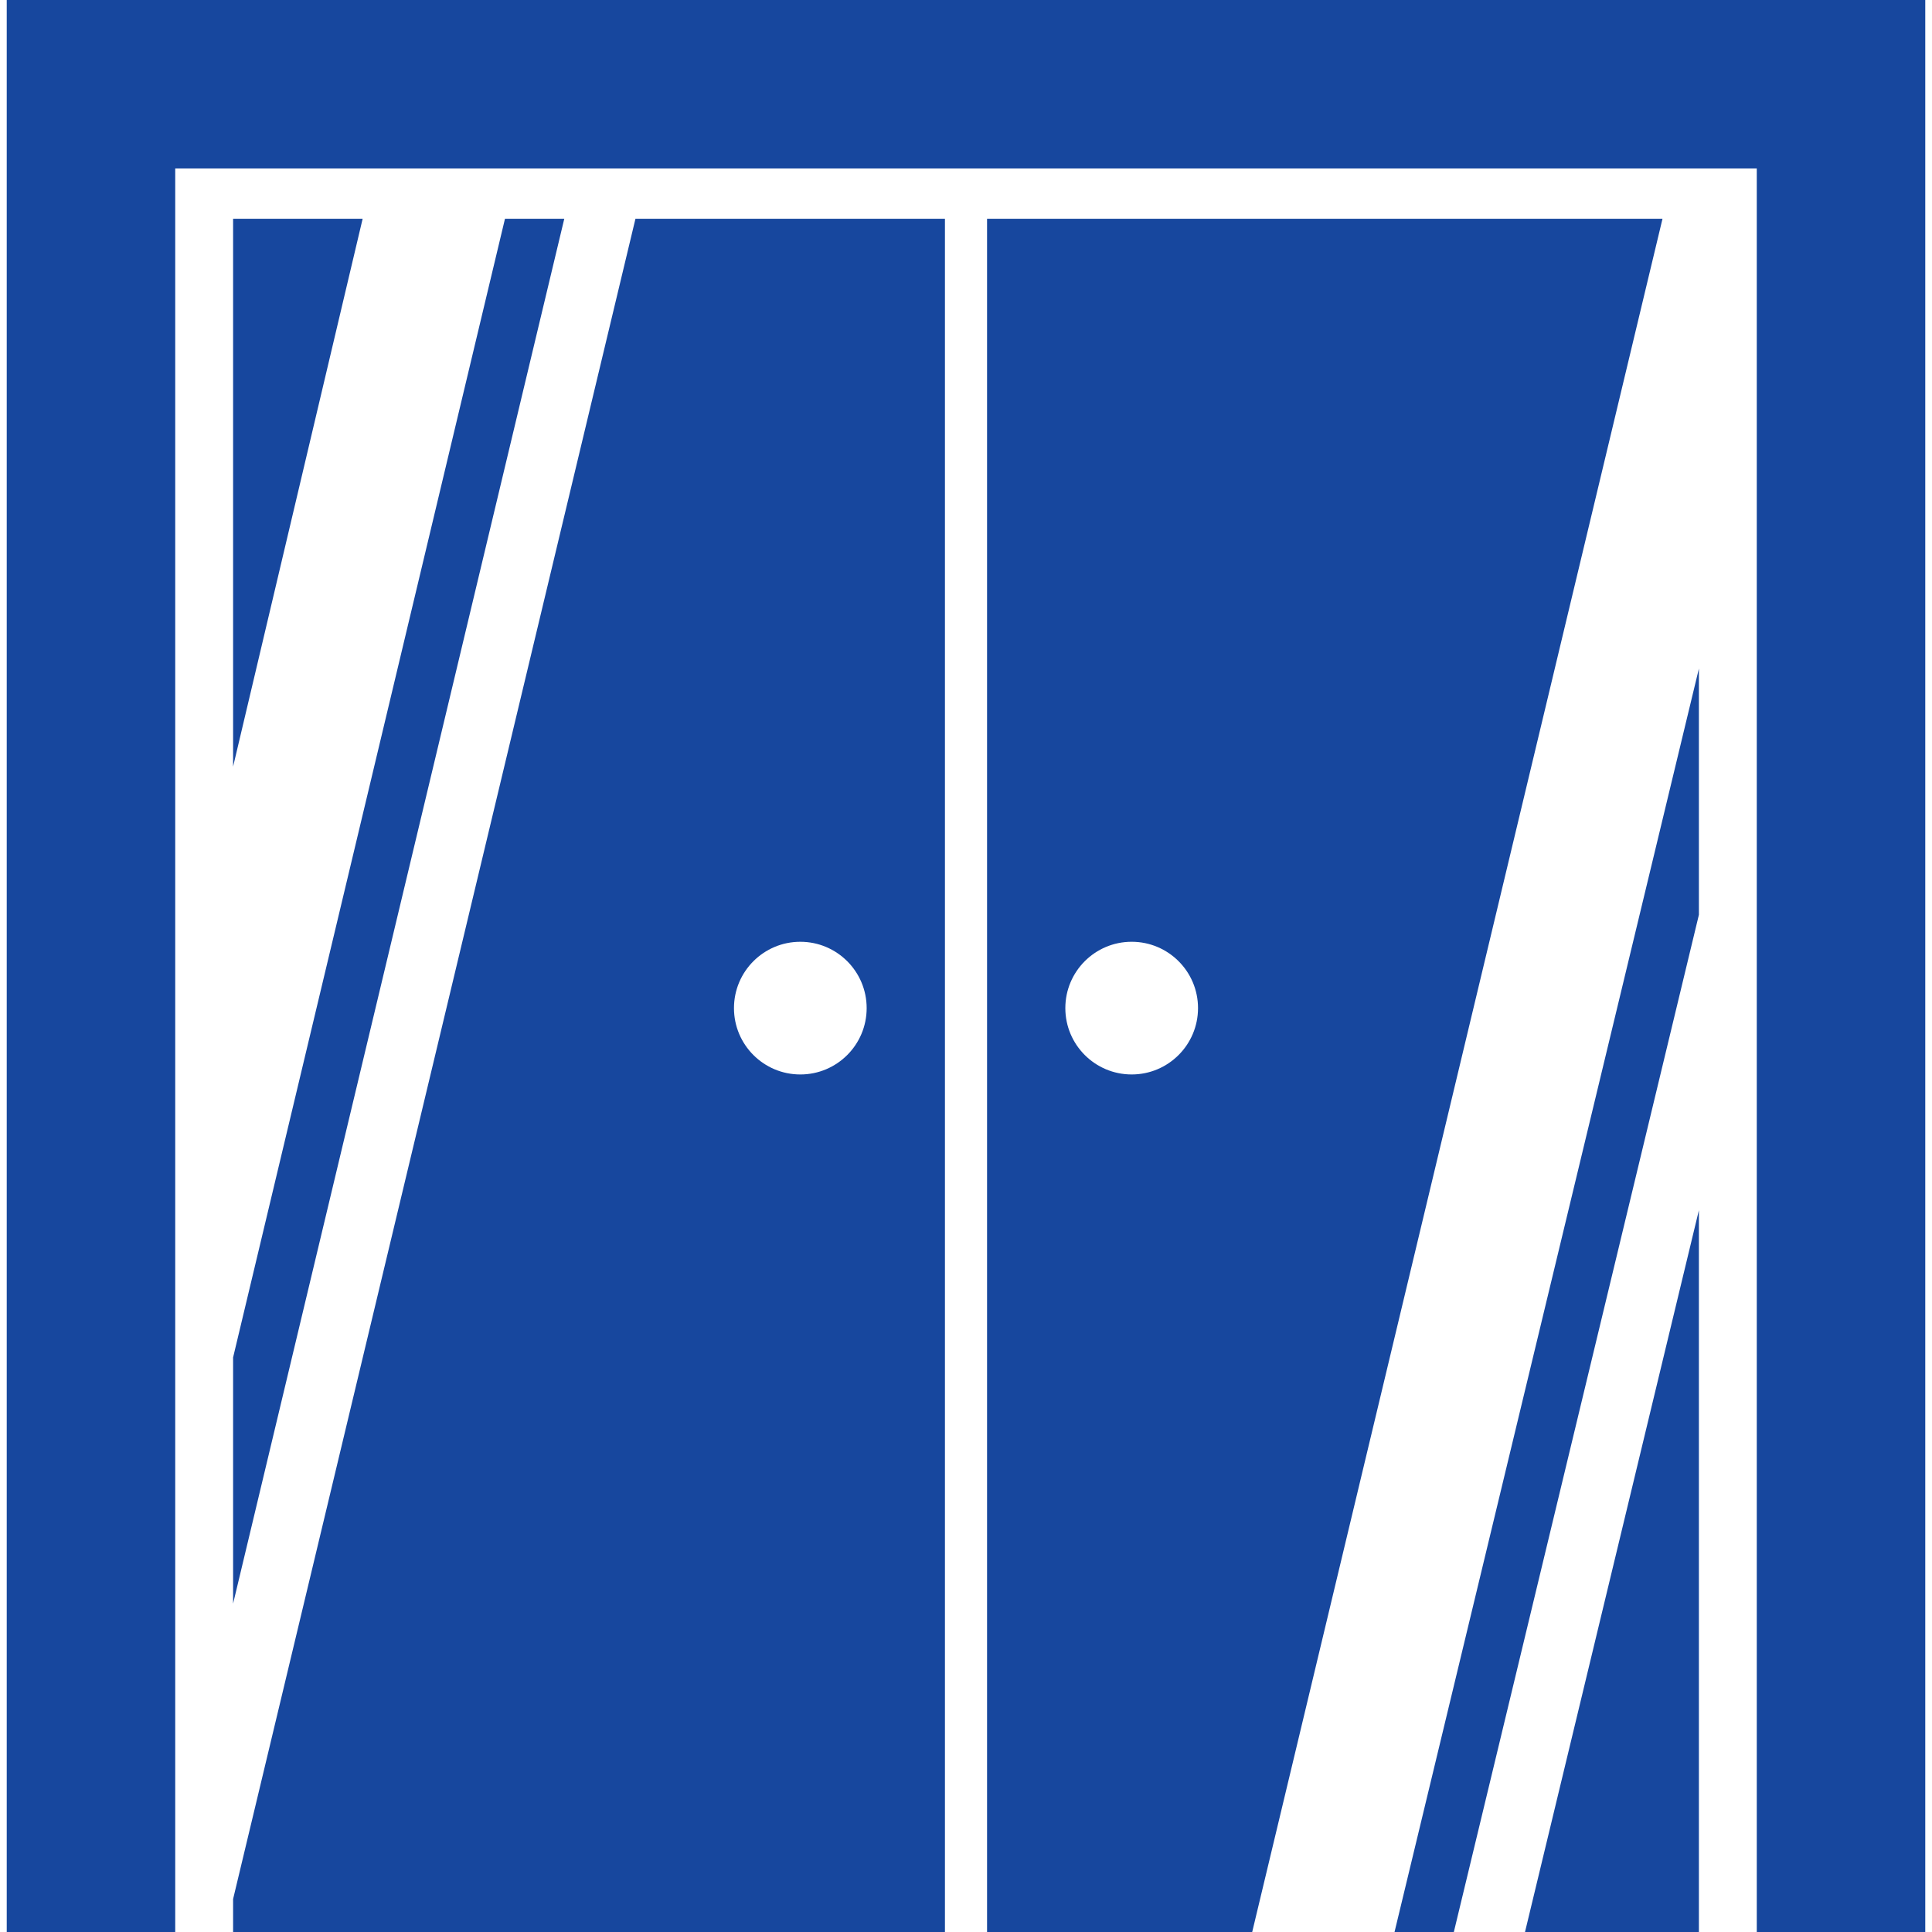 <?xml version="1.0"?>
<svg xmlns="http://www.w3.org/2000/svg" xmlns:xlink="http://www.w3.org/1999/xlink" version="1.1" id="Capa_1" x="0px" y="0px" width="512px" height="512px" viewBox="0 0 476.195 476.195" style="enable-background:new 0 0 476.195 476.195;" xml:space="preserve" class=""><g><g>
	<g>
		<polygon points="1.66,0 1.66,476.195 43.188,476.195 43.188,41.528 433.006,41.528 433.006,476.195 474.535,476.195 474.535,0       " data-original="#000000" class="" fill="#17479e"/>
		<polygon points="57.453,188.961 89.384,53.915 57.453,53.915   " data-original="#000000" class="" fill="#17479e"/>
		<polygon points="57.453,395.26 139.083,53.915 124.467,53.915 57.453,334.583   " data-original="#000000" class="" fill="#17479e"/>
		<polygon points="418.742,476.195 418.742,298.282 375.879,476.195   " data-original="#000000" class="" fill="#17479e"/>
		<polygon points="358.338,476.195 418.742,225.467 418.742,164.79 343.721,476.195   " data-original="#000000" class="" fill="#17479e"/>
		<path d="M57.453,468.074v8.121h175.454V53.915h-76.281L57.453,468.074z M197.261,232.128c9.029,0,16.352,7.321,16.352,16.352    s-7.322,16.352-16.352,16.352c-9.031,0-16.352-7.32-16.352-16.352S188.23,232.128,197.261,232.128z" data-original="#000000" class="" fill="#17479e"/>
		<path d="M243.288,53.915v422.28h65.351L409.77,53.915H243.288z M278.934,264.831c-9.031,0-16.353-7.321-16.353-16.353    c0-9.03,7.32-16.352,16.353-16.352c9.029,0,16.352,7.321,16.352,16.352C295.285,257.51,287.963,264.831,278.934,264.831z" data-original="#000000" class="" fill="#17479e"/>
	</g>
</g></g> </svg>
